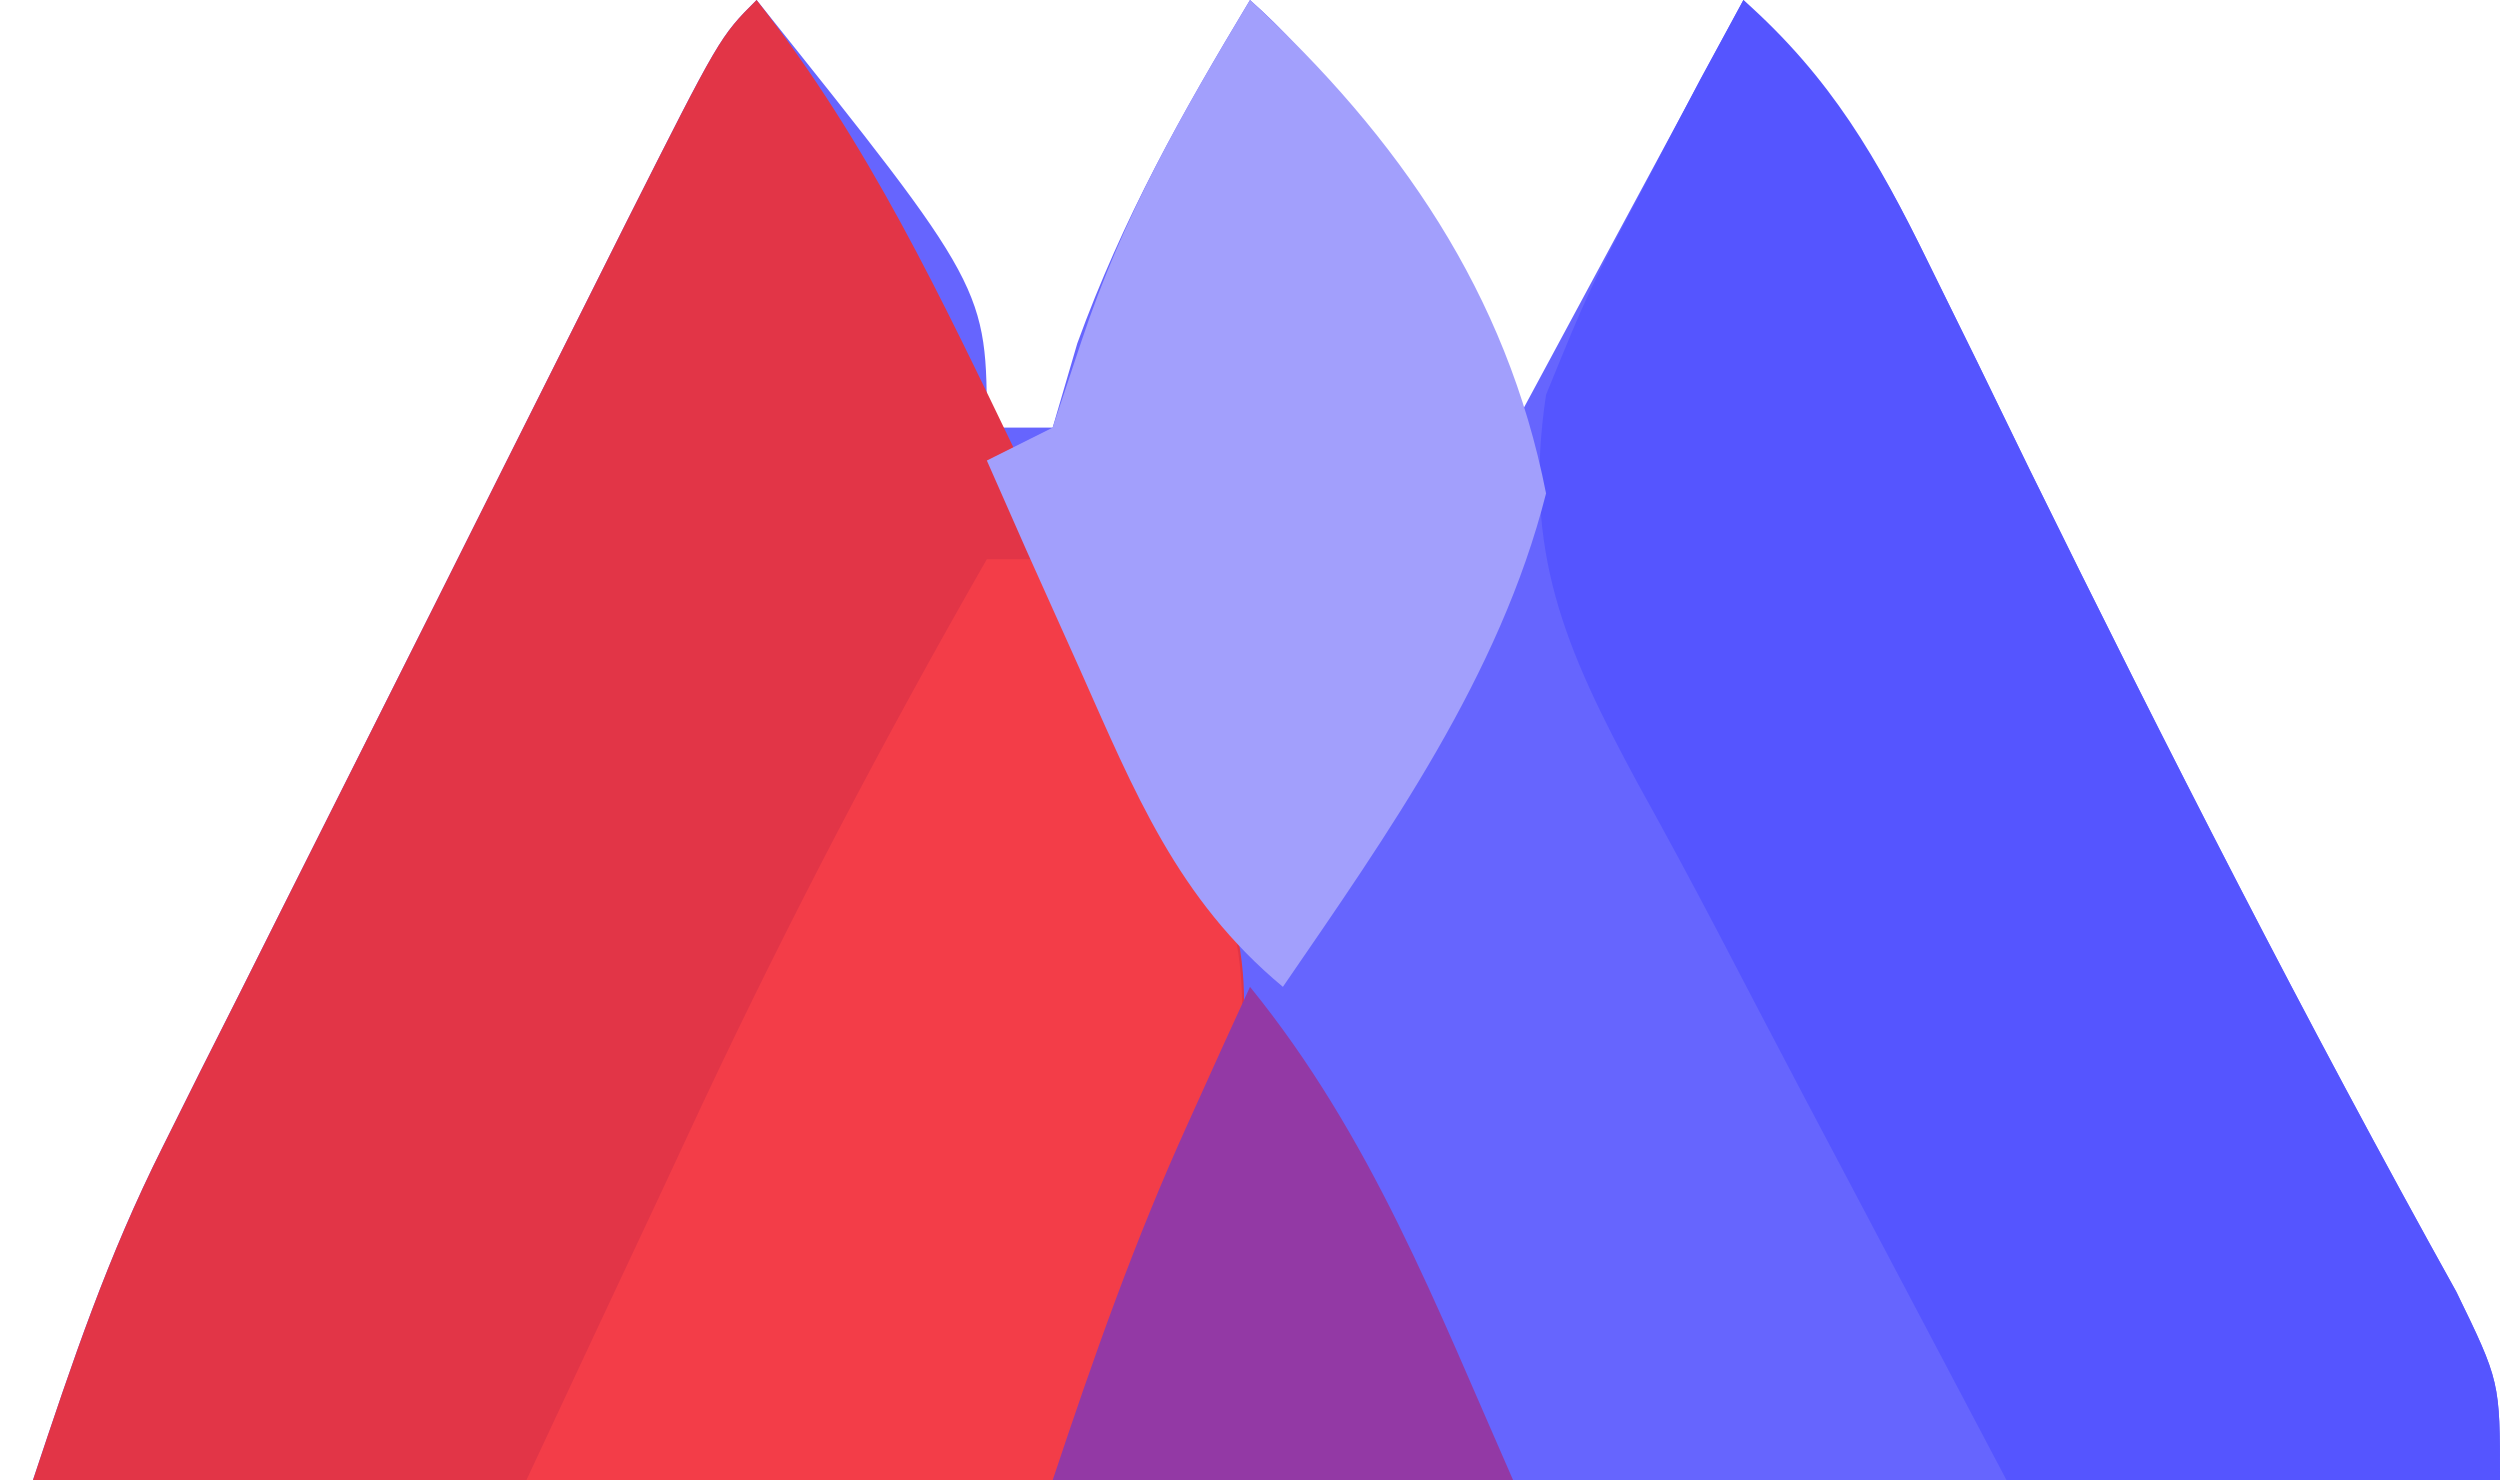<?xml version="1.0" encoding="UTF-8"?>
<svg version="1.1" xmlns="http://www.w3.org/2000/svg" width="76" height="45">
<path d="M0 0 C7 8.75 7 8.75 7 13 C7.66 13 8.32 13 9 13 C9.248 12.154 9.495 11.309 9.75 10.438 C11.14 6.616 12.911 3.481 15 0 C19.017 3.546 20.71 8.235 23 13 C26.465 6.565 26.465 6.565 30 0 C32.774 2.774 33.958 4.573 35.637 8.016 C36.374 9.512 36.374 9.512 37.126 11.038 C37.899 12.628 37.899 12.628 38.688 14.25 C42.84 22.697 47.098 31.043 51.672 39.27 C53 42 53 42 53 45 C28.25 45 3.5 45 -22 45 C-20.767 41.3 -19.743 38.235 -18.045 34.846 C-17.668 34.089 -17.291 33.332 -16.902 32.552 C-16.299 31.357 -16.299 31.357 -15.684 30.137 C-15.267 29.304 -14.851 28.472 -14.421 27.614 C-13.545 25.864 -12.667 24.115 -11.786 22.367 C-10.434 19.681 -9.089 16.992 -7.744 14.303 C-6.891 12.601 -6.038 10.9 -5.184 9.199 C-4.577 7.988 -4.577 7.988 -3.959 6.753 C-1.116 1.116 -1.116 1.116 0 0 Z " fill="#6665FE" transform="translate(23,0)"/>
<path d="M0 0 C3.414 4.346 5.606 9.041 8 14 C8.637 15.259 9.275 16.519 9.914 17.777 C10.569 19.101 11.222 20.425 11.875 21.75 C12.198 22.376 12.52 23.001 12.853 23.646 C14.931 27.941 15.444 30.454 14 35 C11.525 39.95 11.525 39.95 9 45 C-1.23 45 -11.46 45 -22 45 C-20.767 41.3 -19.743 38.235 -18.045 34.846 C-17.668 34.089 -17.291 33.332 -16.902 32.552 C-16.299 31.357 -16.299 31.357 -15.684 30.137 C-15.267 29.304 -14.851 28.472 -14.421 27.614 C-13.545 25.864 -12.667 24.115 -11.786 22.367 C-10.434 19.681 -9.089 16.992 -7.744 14.303 C-6.891 12.601 -6.038 10.9 -5.184 9.199 C-4.577 7.988 -4.577 7.988 -3.959 6.753 C-1.116 1.116 -1.116 1.116 0 0 Z " fill="#E23547" transform="translate(23,0)"/>
<path d="M0 0 C2.676 2.378 4.073 4.81 5.637 8.016 C6.374 9.512 6.374 9.512 7.126 11.038 C7.899 12.628 7.899 12.628 8.688 14.25 C12.84 22.697 17.098 31.043 21.672 39.27 C23 42 23 42 23 45 C18.05 45 13.1 45 8 45 C6.416 42.001 4.832 39 3.25 36 C2.807 35.161 2.363 34.322 1.906 33.457 C1.022 31.78 0.143 30.1 -0.732 28.418 C-1.544 26.87 -2.372 25.329 -3.221 23.801 C-5.428 19.713 -6.718 16.759 -6 12 C-4.688 8.789 -4.688 8.789 -3 5.625 C-2.443 4.565 -1.886 3.506 -1.312 2.414 C-0.879 1.617 -0.446 0.821 0 0 Z " fill="#5555FF" transform="translate(53,0)"/>
<path d="M0 0 C0.66 0 1.32 0 2 0 C3.041 1.864 4.057 3.742 5.062 5.625 C5.631 6.669 6.199 7.713 6.785 8.789 C8.548 13.448 7.733 16.294 5.809 20.773 C4.539 23.182 3.27 25.591 2 28 C-3.28 28 -8.56 28 -14 28 C-12.608 25.019 -11.212 22.04 -9.812 19.062 C-9.425 18.232 -9.038 17.401 -8.639 16.545 C-5.979 10.896 -3.102 5.418 0 0 Z " fill="#F33D48" transform="translate(30,17)"/>
<path d="M0 0 C4.525 4.177 7.805 8.911 9 15 C7.594 20.544 4.197 25.338 1 30 C-2.211 27.329 -3.51 24.078 -5.188 20.312 C-5.717 19.133 -6.247 17.954 -6.793 16.738 C-7.191 15.835 -7.59 14.931 -8 14 C-7.34 13.67 -6.68 13.34 -6 13 C-5.711 12.134 -5.423 11.268 -5.125 10.375 C-3.839 6.518 -2.088 3.48 0 0 Z " fill="#A29FFC" transform="translate(38,0)"/>
<path d="M0 0 C3.691 4.546 5.65 9.665 8 15 C3.38 15 -1.24 15 -6 15 C-4.729 11.188 -3.517 7.738 -1.875 4.125 C-1.522 3.344 -1.169 2.563 -0.805 1.758 C-0.539 1.178 -0.274 0.598 0 0 Z " fill="#9339A5" transform="translate(38,30)"/>
</svg>
